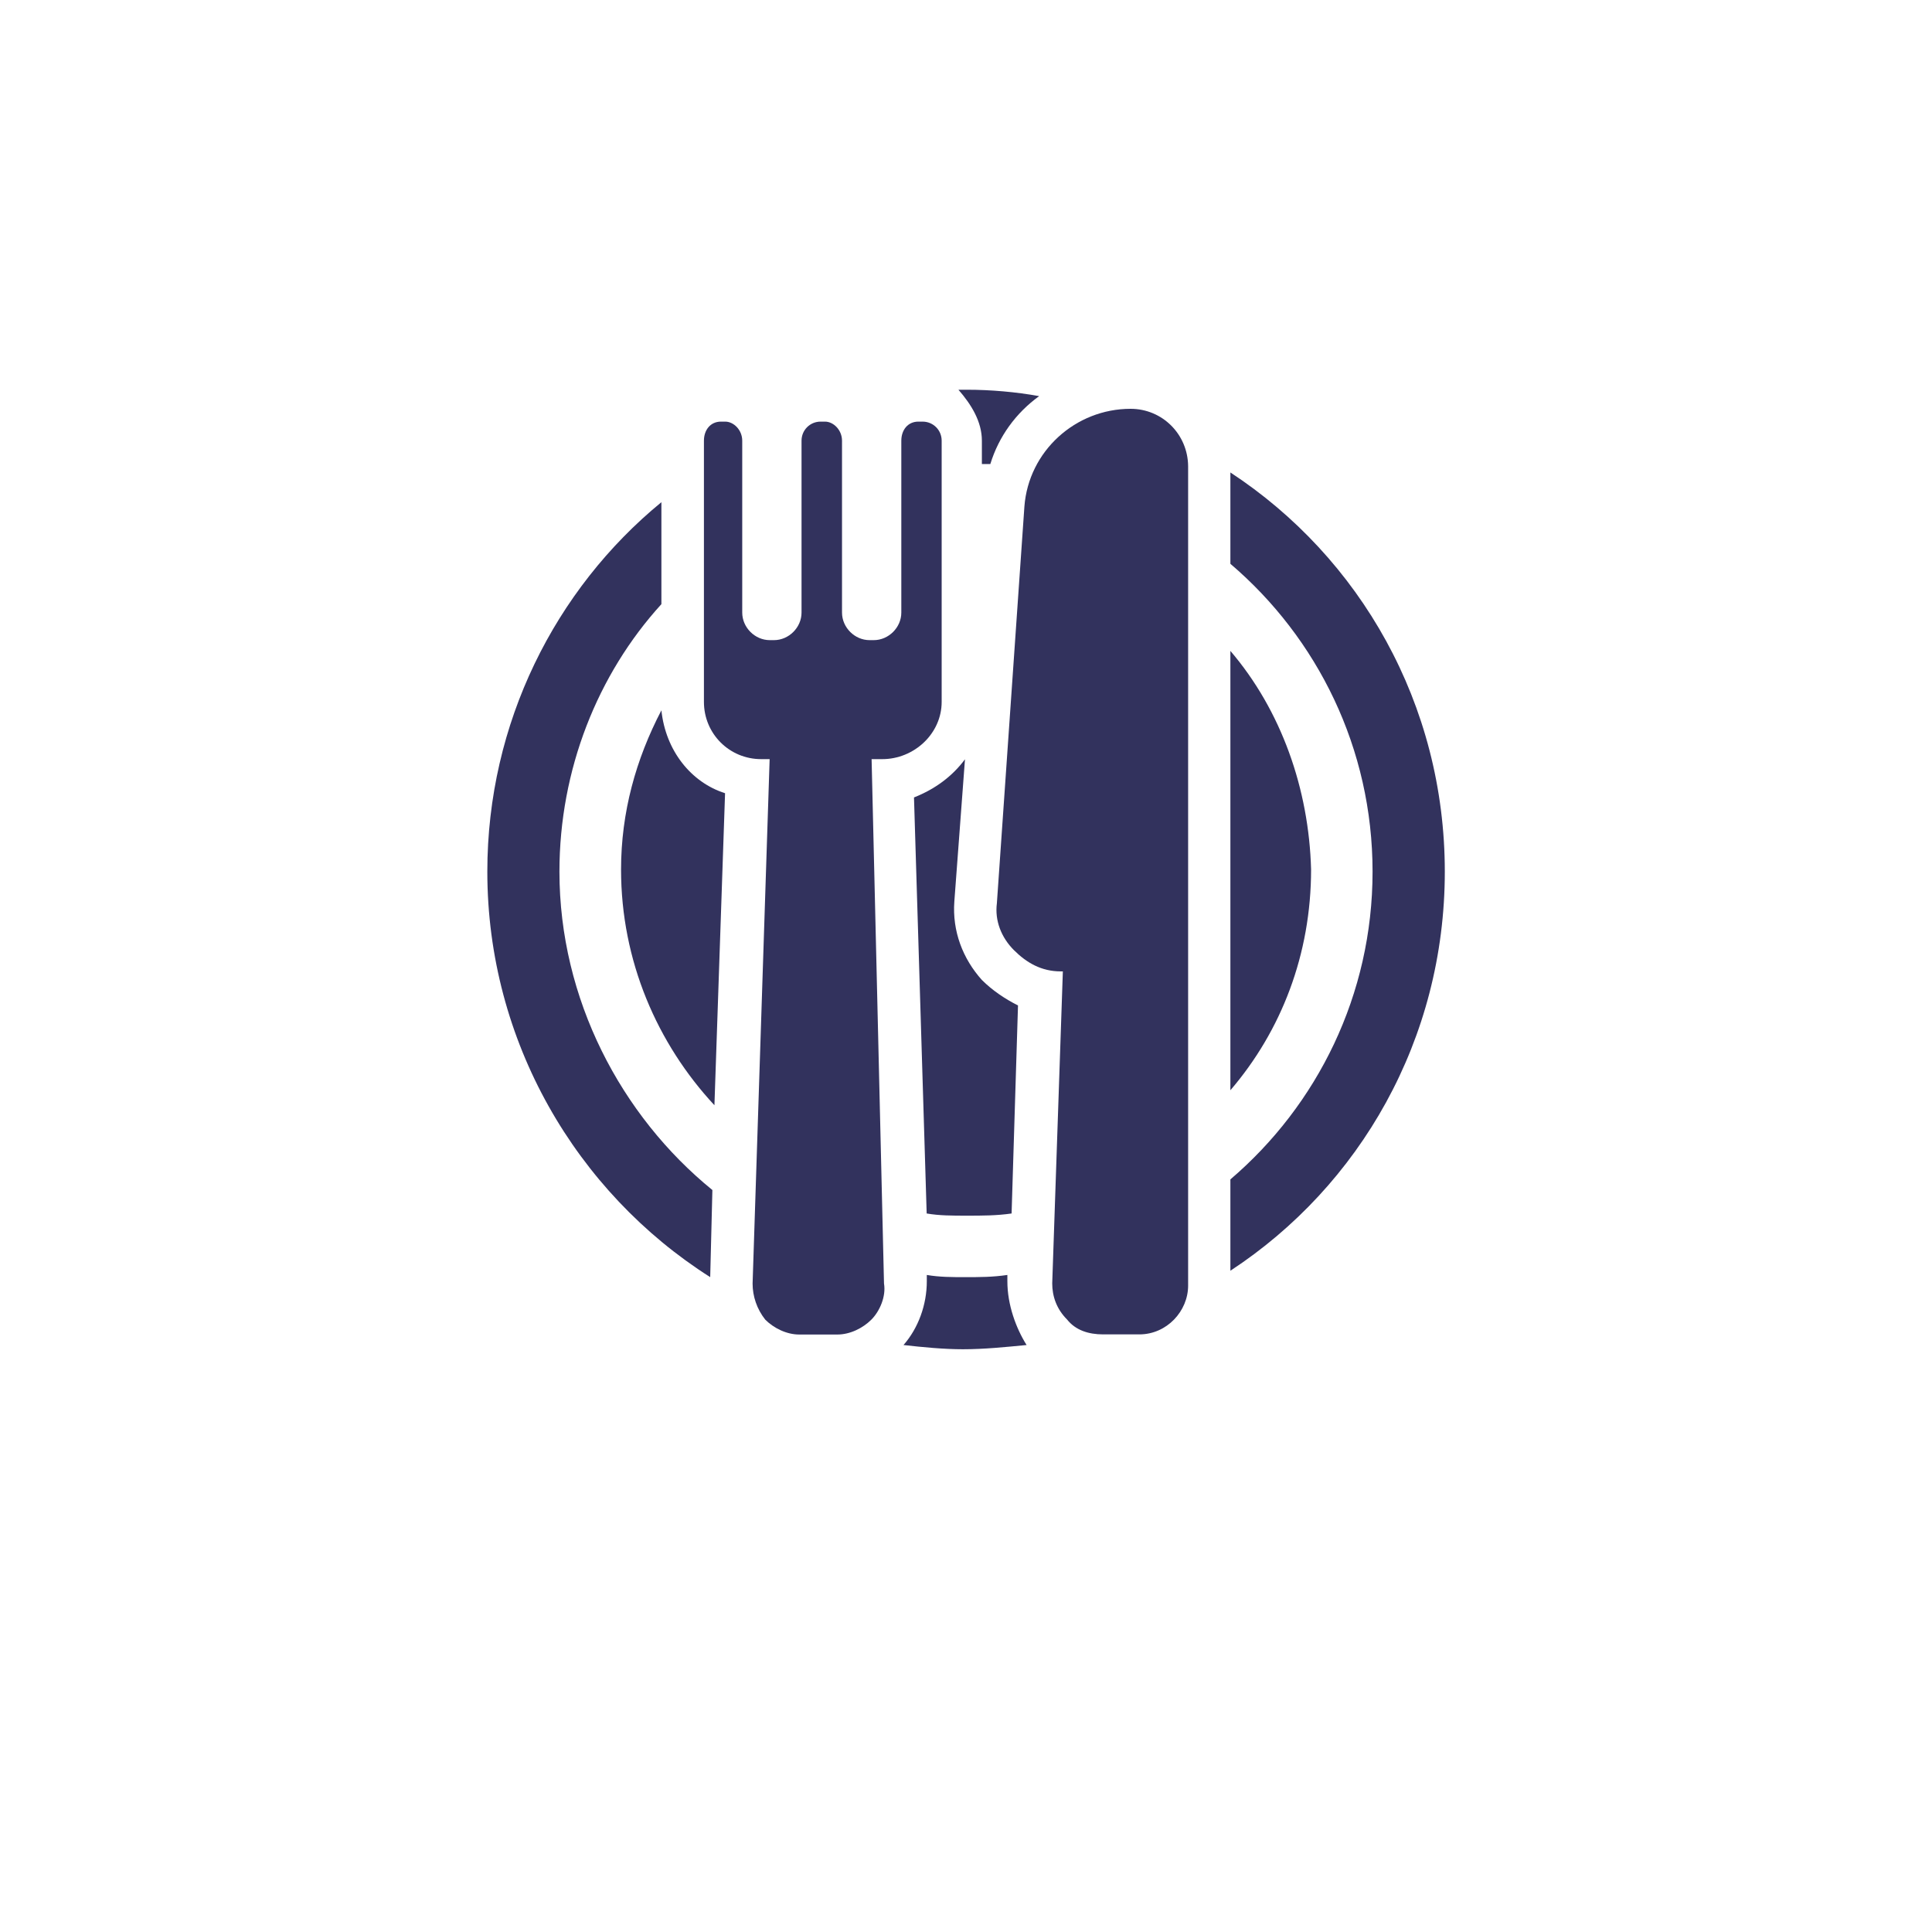<?xml version="1.0" encoding="utf-8"?>
<!-- Generator: Adobe Illustrator 22.1.0, SVG Export Plug-In . SVG Version: 6.00 Build 0)  -->
<svg version="1.1" xmlns="http://www.w3.org/2000/svg" xmlns:xlink="http://www.w3.org/1999/xlink" x="0px" y="0px"
	 viewBox="0 0 1417.3 1417.3" style="enable-background:new 0 0 1417.3 1417.3;" xml:space="preserve">
<style type="text/css">
	.st1{fill:#32325d;}
</style>
<g id="Layer_2">
	<g>
		<g id="Layer_1_144_">
			<g>
				<path class="st1" d="M679.8,890.2c9.3,1.6,18.7,1.6,29.6,1.6s21.8,0,32.7-1.6l4.7-152.6c-9.3-4.7-18.7-10.9-26.5-18.7
					c-14-15.6-21.8-35.8-20.2-57.6l7.8-104.3c-9.3,12.5-21.8,21.8-37.4,28L679.8,890.2z"/>
				<path class="st1" d="M902.6,346.6v67c63.9,54.5,104.3,135.5,104.3,225.8c0,90.3-40.5,171.3-104.3,225.8v67
					c95-62.3,157.3-169.8,157.3-292.8C1059.9,516.4,997.6,408.9,902.6,346.6z"/>
				<path class="st1" d="M720.3,323.3v17.1c1.6,0,3.1,0,6.2,0c6.2-20.2,18.7-37.4,35.8-49.8c-17.1-3.1-35.8-4.7-53-4.7
					c-1.6,0-4.7,0-6.2,0C712.6,296.8,720.3,309.3,720.3,323.3z"/>
				<path class="st1" d="M902.6,477.5v28v207.1v87.2c37.4-43.6,59.2-99.7,59.2-162C960.2,578.7,939.9,521.1,902.6,477.5z"/>
				<path class="st1" d="M485.2,521.1c-18.7,35.8-29.6,74.8-29.6,116.8c0,67,26.5,127.7,68.5,172.9l7.8-228.9
					C507,574,488.3,550.7,485.2,521.1z"/>
				<path class="st1" d="M739,940v-4.7c-10.9,1.6-20.2,1.6-31.1,1.6c-9.3,0-18.7,0-28-1.6v4.7c0,17.1-6.2,34.3-17.1,46.7
					c14,1.6,29.6,3.1,43.6,3.1c15.6,0,31.1-1.6,46.7-3.1C745.3,974.3,739,957.1,739,940z"/>
				<path class="st1" d="M410.4,639.4c0-74.8,28-144.8,74.8-196.2v-74.8c-77.9,63.9-127.7,162-127.7,271
					c0,124.6,65.4,235.2,163.5,297.5l1.6-63.9C455.6,818.5,410.4,732.9,410.4,639.4z"/>
				<path class="st1" d="M829.4,299.9L829.4,299.9c-40.5,0-74.8,31.1-77.9,71.6l-20.2,291.2c-1.6,12.5,3.1,24.9,12.5,34.3
					c9.3,9.3,20.2,15.6,34.3,15.6h1.6l-7.8,228.9c0,9.3,3.1,18.7,10.9,26.5c6.2,7.8,15.6,10.9,26.5,10.9h26.5
					c20.2,0,35.8-17.1,35.8-35.8V712.6V505.5V342C871.4,318.6,852.7,299.9,829.4,299.9z"/>
				<path class="st1" d="M639.4,556.9h7.8c23.4,0,43.6-18.7,43.6-42V323.3c0-7.8-6.2-14-14-14h-3.1c-7.8,0-12.5,6.2-12.5,14v126.1
					c0,10.9-9.3,20.2-20.2,20.2h-3.1c-10.9,0-20.2-9.3-20.2-20.2V323.3c0-7.8-6.2-14-12.5-14H602c-7.8,0-14,6.2-14,14v126.1
					c0,10.9-9.3,20.2-20.2,20.2h-3.1c-10.9,0-20.2-9.3-20.2-20.2V323.3c0-7.8-6.2-14-12.5-14h-3.1c-7.8,0-12.5,6.2-12.5,14v191.6
					c0,23.4,18.7,42,42,42h6.2l-12.5,384.7c0,9.3,3.1,18.7,9.3,26.5c6.2,6.2,15.6,10.9,24.9,10.9h28c9.3,0,18.7-4.7,24.9-10.9
					c6.2-6.2,10.9-17.1,9.3-26.5L639.4,556.9z"/>
			</g>
		</g>
	</g>
</g>
</svg>

